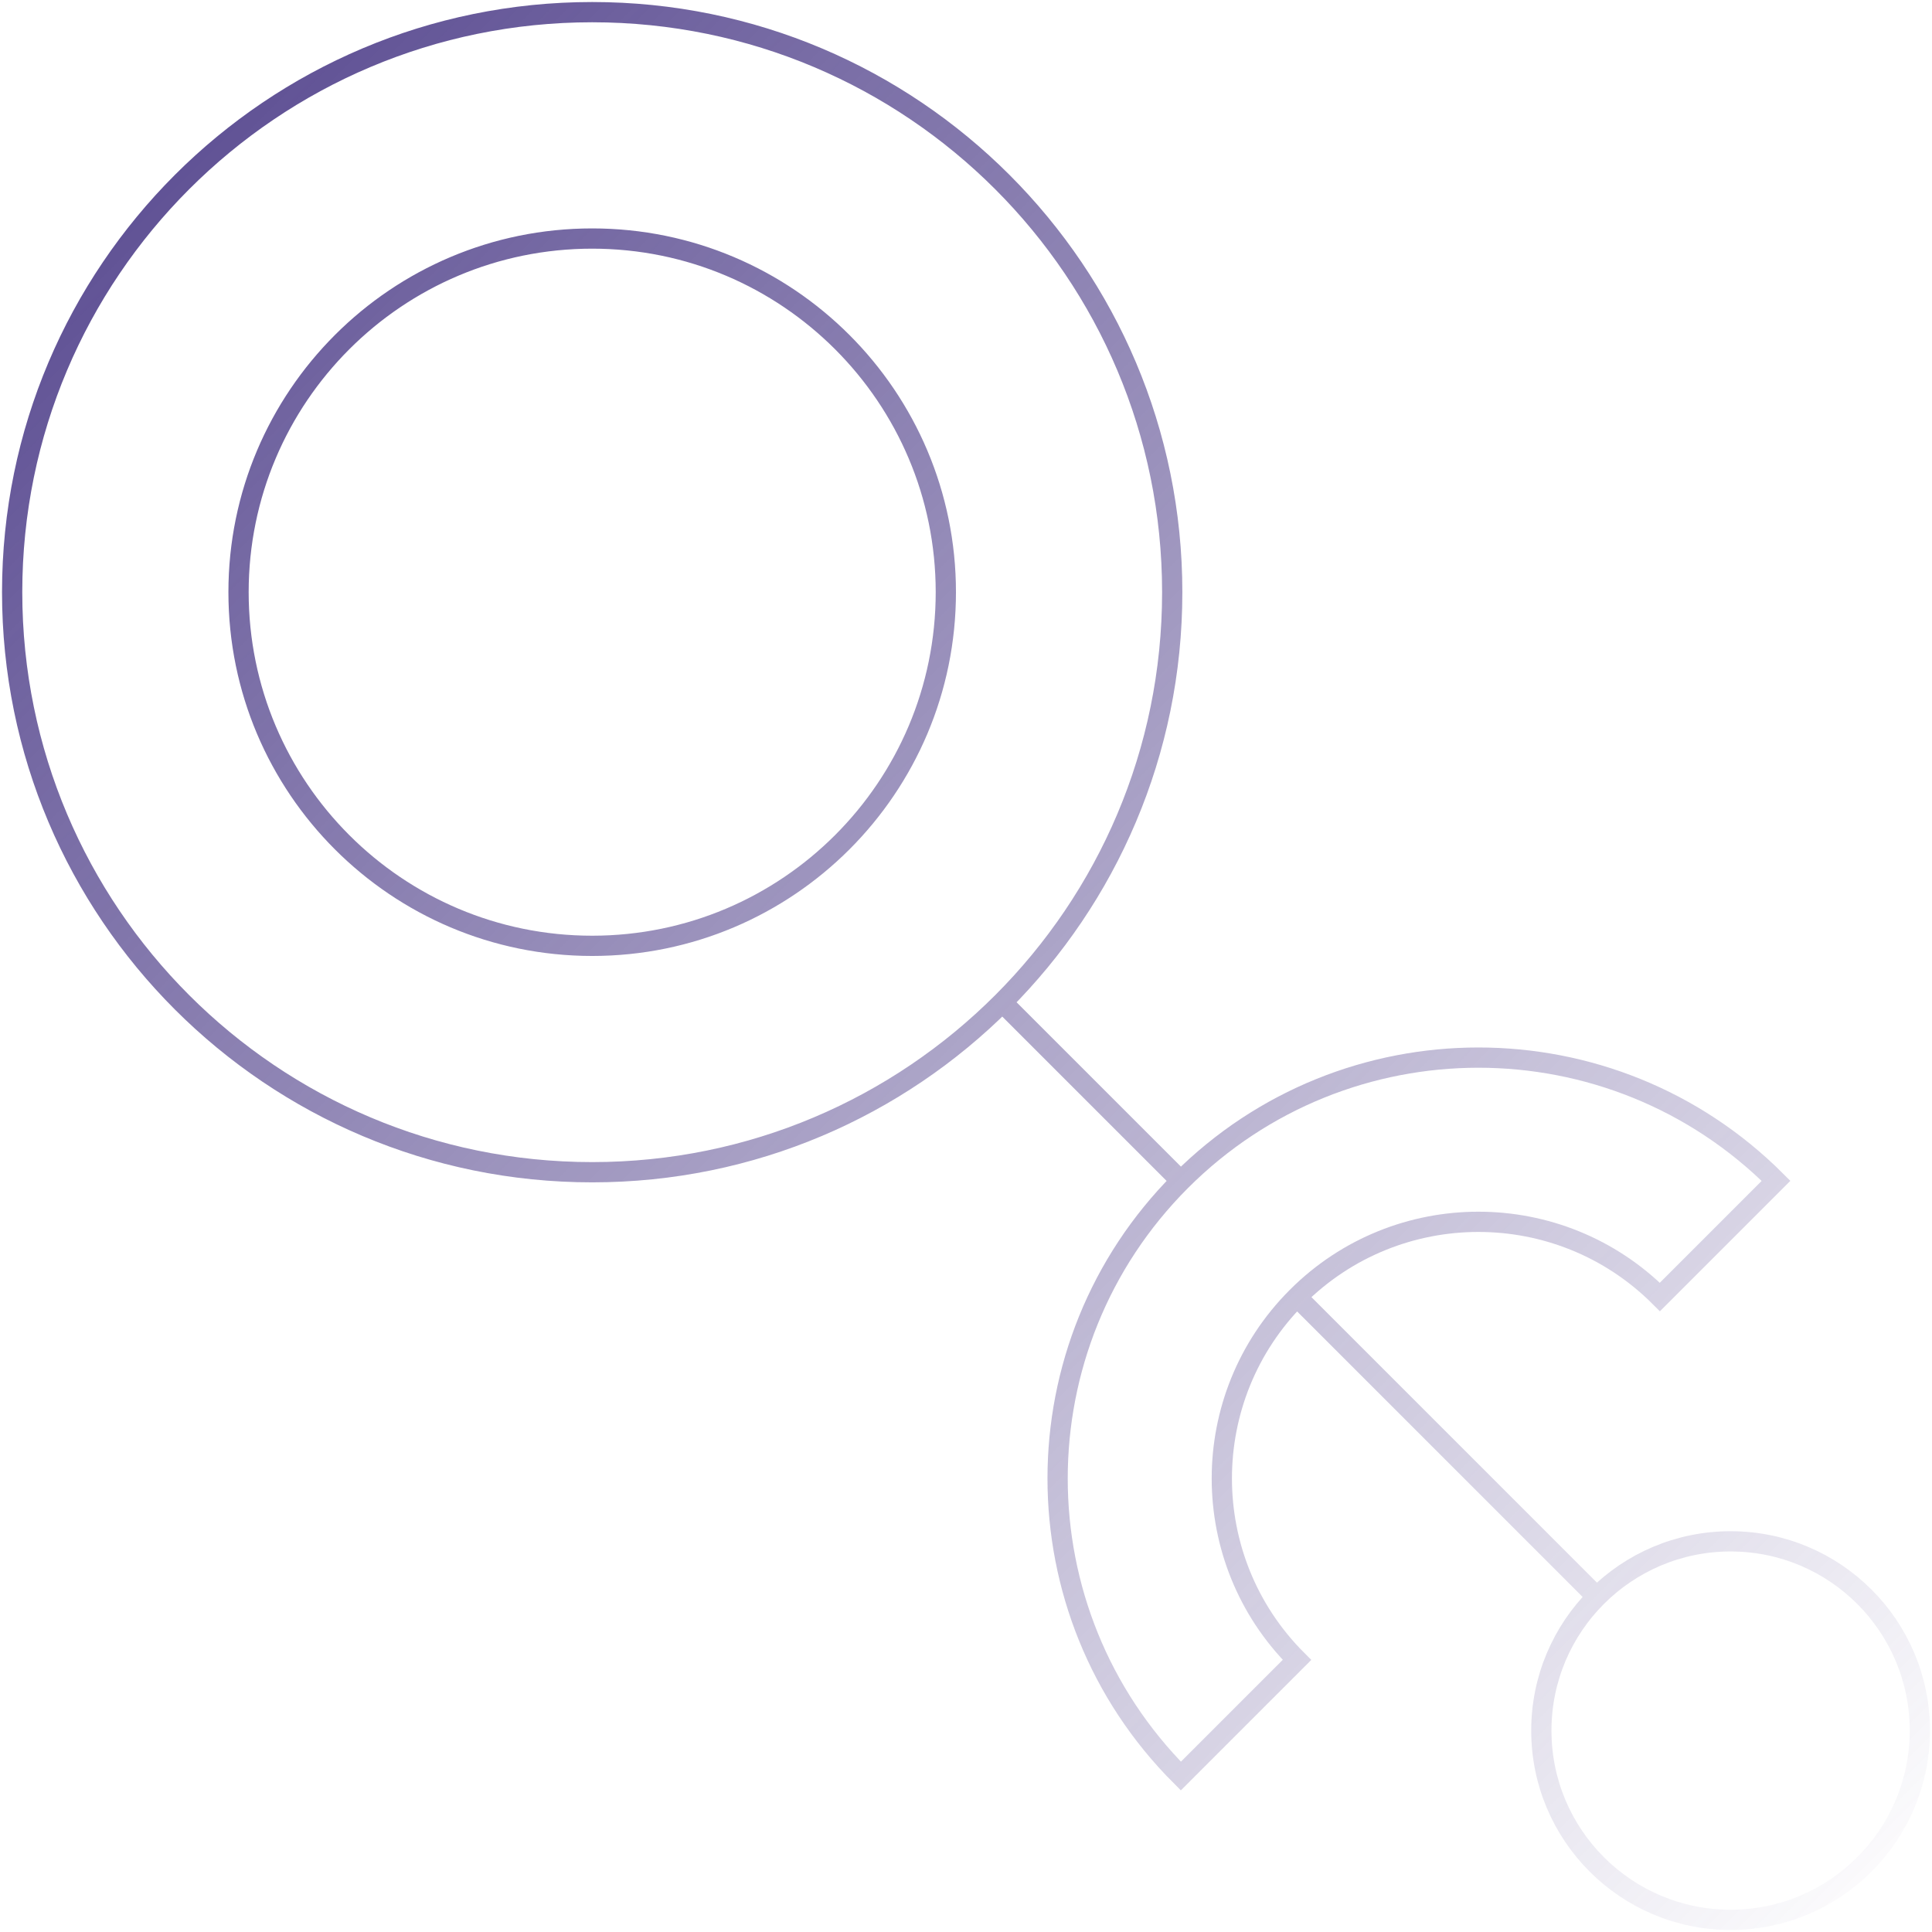 <svg width="477" height="477" viewBox="0 0 477 477" fill="none" xmlns="http://www.w3.org/2000/svg">
<path d="M320.219 320.219C344.963 295.475 385.077 295.475 409.82 320.219L438.493 291.546C397.906 250.974 332.117 250.974 291.546 291.546M320.219 320.219C295.475 344.963 295.475 385.077 320.219 409.821L291.546 438.494C250.974 397.922 250.974 332.133 291.546 291.546M320.219 320.219L394.229 394.23M291.546 291.546L247.455 247.455M3 146.208C3 225.299 67.116 289.416 146.208 289.416C225.299 289.416 289.415 225.299 289.415 146.208C289.415 67.116 225.299 3 146.208 3C67.116 3 3 67.116 3 146.208ZM58.894 146.208C58.894 194.433 97.982 233.521 146.207 233.521C194.432 233.521 233.521 194.433 233.521 146.208C233.521 97.983 194.432 58.894 146.207 58.894C97.982 58.894 58.894 97.983 58.894 146.208ZM380.548 427.274C380.548 453.075 401.473 474 427.274 474C453.075 474 474 453.075 474 427.274C474 401.473 453.075 380.548 427.274 380.548C401.473 380.548 380.548 401.473 380.548 427.274Z" stroke="url(#paint0_linear_1340_7225)" stroke-width="5" stroke-miterlimit="10"/>
<defs>
<linearGradient id="paint0_linear_1340_7225" x1="-40.937" y1="-40.938" x2="473.762" y2="473.761" gradientUnits="userSpaceOnUse">
<stop stop-color="#423181"/>
<stop offset="1" stop-color="#423181" stop-opacity="0"/>
</linearGradient>
</defs>
</svg>
